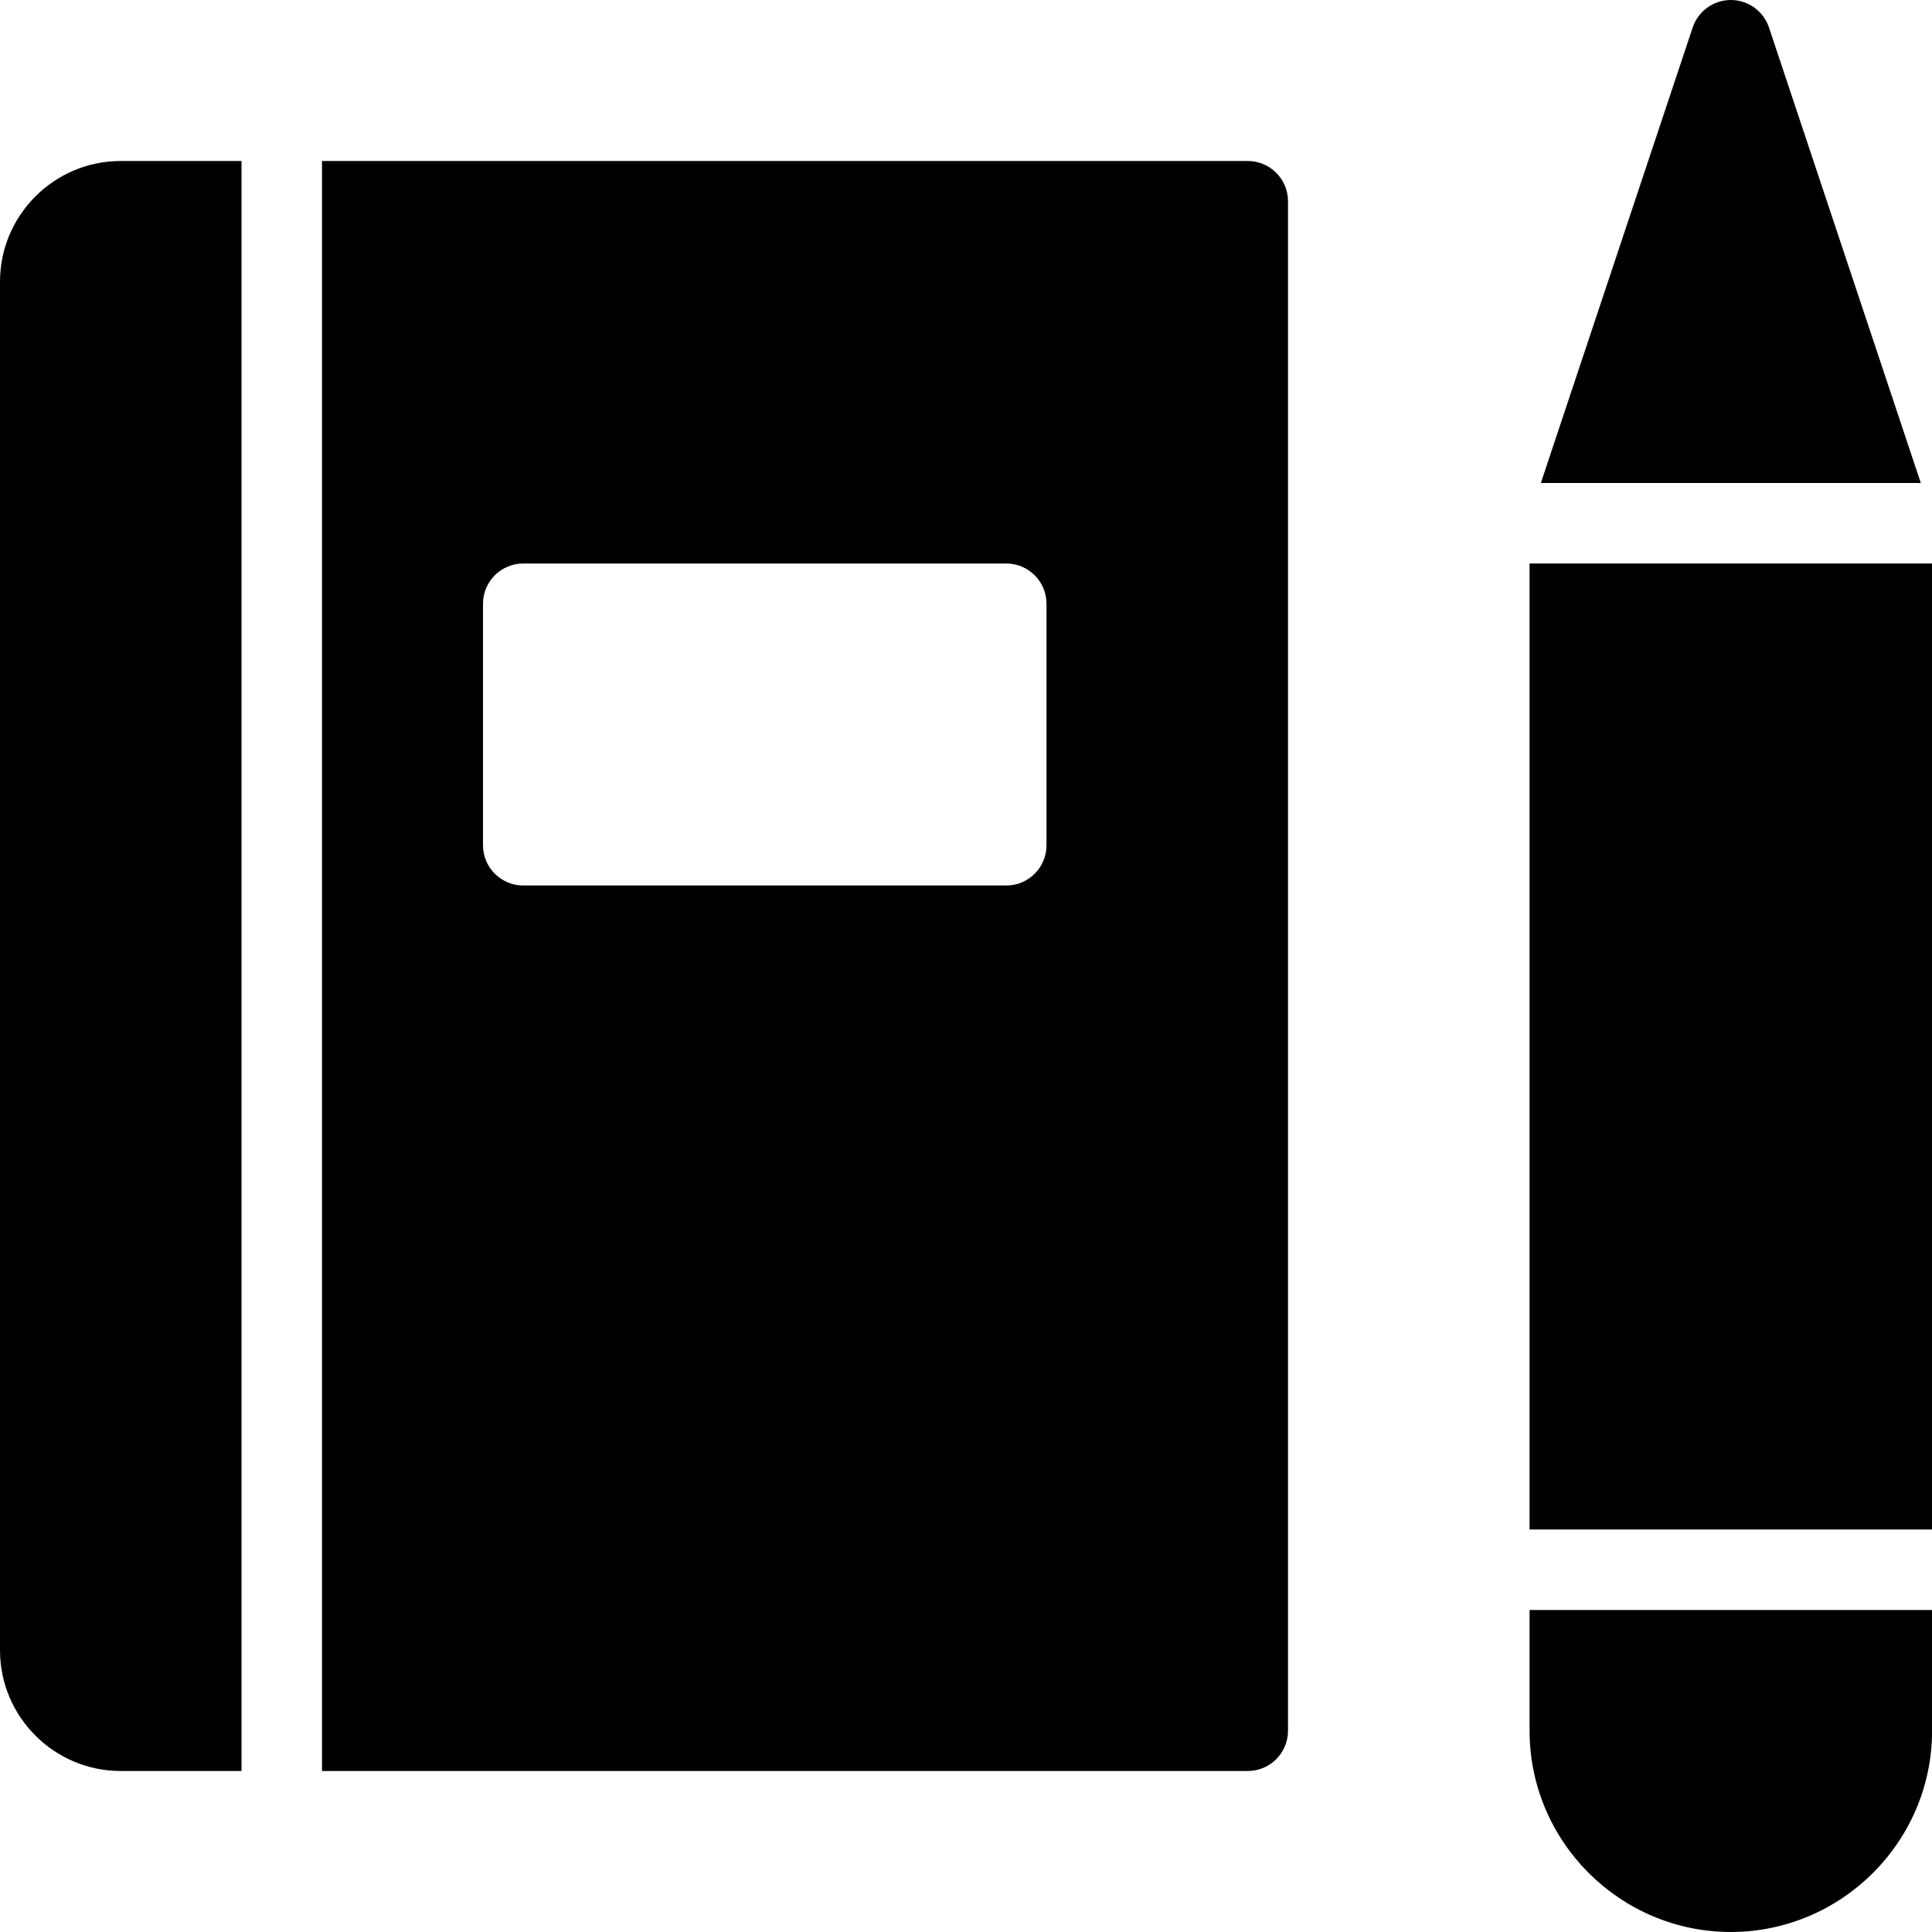 <?xml version="1.0" encoding="utf-8"?>
<!-- Generator: Adobe Illustrator 19.2.1, SVG Export Plug-In . SVG Version: 6.00 Build 0)  -->
<svg version="1.1" xmlns="http://www.w3.org/2000/svg" xmlns:xlink="http://www.w3.org/1999/xlink" x="0px" y="0px" width="24px"
	 height="24px" viewBox="0 0 24 24" enable-background="new 0 0 24 24" xml:space="preserve">
<g id="Filled_Icons_1_">
	<g id="Filled_Icons">
	</g>
	<g id="New_icons">
		<g>
			<g>
				<path d="M19.001,20v1.5c0,1.376,1.121,2.498,2.499,2.5c0,0,0,0,0.001,0c1.379-0.002,2.5-1.124,2.5-2.501V20H19.001z"/>
				<rect x="19.001" y="7" width="5" height="12"/>
				<path d="M23.861,6l-1.886-5.658C21.907,0.138,21.716,0,21.501,0c-0.215,0-0.406,0.138-0.474,0.342L19.141,6H23.861z"/>
			</g>
			<g>
				<path d="M3,2H1.5C0.673,2,0,2.673,0,3.5v17C0,21.327,0.673,22,1.5,22H3V2z"/>
				<path d="M15.5,2H4v20h11.5c0.276,0,0.5-0.224,0.5-0.5v-19C16,2.224,15.776,2,15.5,2z M13,10.5c0,0.276-0.224,0.5-0.5,0.5h-6
					C6.224,11,6,10.776,6,10.5v-3C6,7.224,6.224,7,6.5,7h6C12.776,7,13,7.224,13,7.5V10.5z"/>
			</g>
		</g>
	</g>
</g>
<g id="Frames-24px">
	<rect fill="none" width="24" height="24"/>
</g>
</svg>
